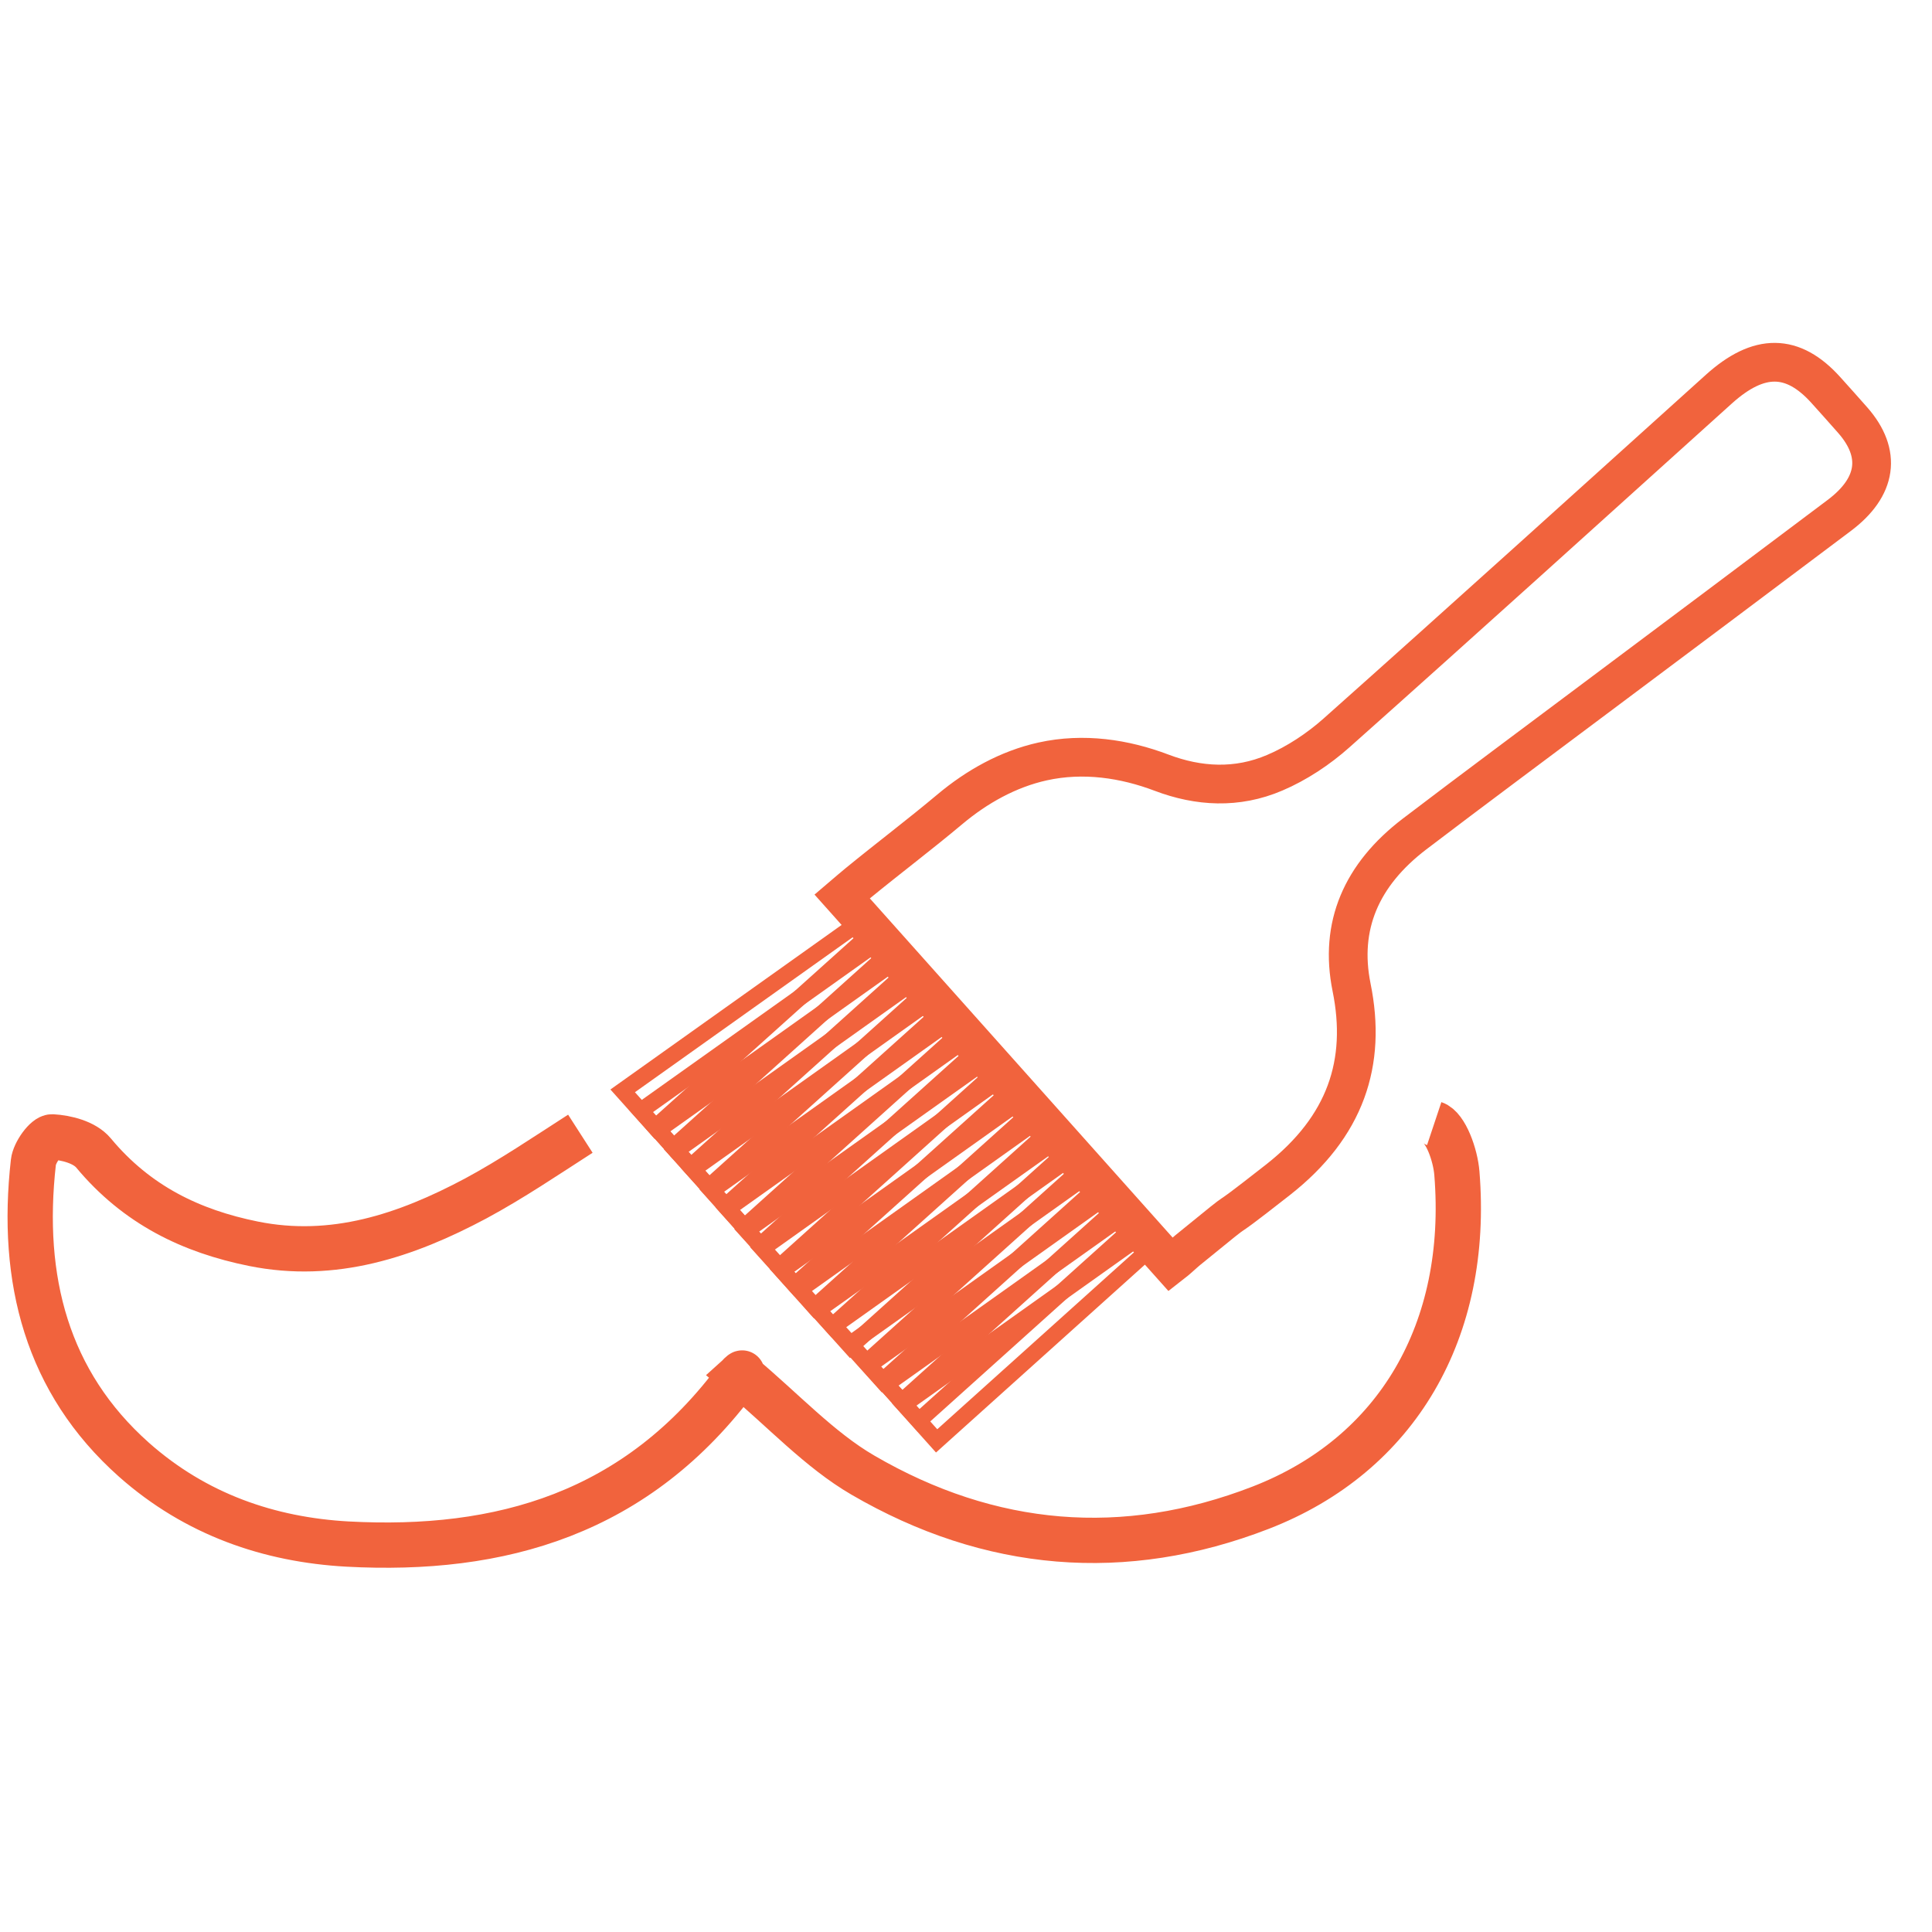 <svg xmlns="http://www.w3.org/2000/svg" width="64" height="64" viewBox="0 0 64 64" fill="none">
  <path d="M21.708 37.344L20.627 36.136L28.746 30.358L29.072 30.728L21.708 37.344Z" stroke="#F1633D" stroke-width="0.545" stroke-miterlimit="10"/>
  <path d="M22.308 38.002L21.226 36.794L29.311 31.043L29.632 31.412L22.308 38.002Z" stroke="#F1633D" stroke-width="0.545" stroke-miterlimit="10"/>
  <path d="M23.481 39.318L22.399 38.115L30.484 32.363L30.809 32.728L23.481 39.318Z" stroke="#F1633D" stroke-width="0.545" stroke-miterlimit="10"/>
  <path d="M24.654 40.648L23.572 39.44L31.657 33.688L31.982 34.057L24.654 40.648Z" stroke="#F1633D" stroke-width="0.545" stroke-miterlimit="10"/>
  <path d="M25.818 41.964L24.732 40.76L32.821 35.009L33.142 35.374L25.818 41.964Z" stroke="#F1633D" stroke-width="0.545" stroke-miterlimit="10"/>
  <path d="M26.987 43.293L25.905 42.085L33.989 36.334L34.315 36.703L26.987 43.293Z" stroke="#F1633D" stroke-width="0.545" stroke-miterlimit="10"/>
  <path d="M28.177 44.603L27.091 43.395L35.162 37.657L35.488 38.022L28.177 44.603Z" stroke="#F1633D" stroke-width="0.545" stroke-miterlimit="10"/>
  <path d="M29.233 45.743L28.146 44.535L36.231 38.784L36.557 39.153L29.233 45.743Z" stroke="#F1633D" stroke-width="0.545" stroke-miterlimit="10"/>
  <path d="M30.44 47.059L29.358 45.856L37.443 40.105L37.769 40.469L30.44 47.059Z" stroke="#F1633D" stroke-width="0.545" stroke-miterlimit="10"/>
  <path d="M22.881 38.641L21.8 37.433L29.915 31.66L30.24 32.024L22.881 38.641Z" stroke="#F1633D" stroke-width="0.545" stroke-miterlimit="10"/>
  <path d="M24.041 39.944L22.959 38.736L31.074 32.963L31.396 33.332L24.041 39.944Z" stroke="#F1633D" stroke-width="0.545" stroke-miterlimit="10"/>
  <path d="M25.188 41.247L24.106 40.039L32.225 34.262L32.547 34.631L25.188 41.247Z" stroke="#F1633D" stroke-width="0.545" stroke-miterlimit="10"/>
  <path d="M26.339 42.563L25.253 41.356L33.39 35.565L33.716 35.93L26.339 42.563Z" stroke="#F1633D" stroke-width="0.545" stroke-miterlimit="10"/>
  <path d="M27.573 43.925L26.491 42.722L34.55 36.987L34.876 37.357L27.573 43.925Z" stroke="#F1633D" stroke-width="0.545" stroke-miterlimit="10"/>
  <path d="M28.711 45.124L27.625 43.921L35.71 38.169L36.035 38.538L28.711 45.124Z" stroke="#F1633D" stroke-width="0.545" stroke-miterlimit="10"/>
  <path d="M29.871 46.427L28.785 45.224L36.869 39.472L37.195 39.837L29.871 46.427Z" stroke="#F1633D" stroke-width="0.545" stroke-miterlimit="10"/>
  <path d="M31.027 47.731L29.945 46.523L38.029 40.771L38.355 41.141L31.027 47.731Z" stroke="#F1633D" stroke-width="0.545" stroke-miterlimit="10"/>
  <path d="M38.785 41.892C35.141 37.809 31.539 33.773 27.899 29.698C28.207 29.437 28.133 29.489 28.42 29.255C29.428 28.43 30.471 27.643 31.47 26.805C32.356 26.062 33.398 25.476 34.537 25.224C35.892 24.924 37.256 25.132 38.481 25.597C39.697 26.058 40.975 26.136 42.23 25.597C42.964 25.285 43.681 24.807 44.276 24.277C48.516 20.502 52.721 16.692 56.939 12.891C58.269 11.692 59.389 11.705 60.484 12.921C60.784 13.251 61.079 13.586 61.375 13.92C62.339 15.019 62.187 16.131 60.923 17.078C58.238 19.098 55.545 21.114 52.856 23.125C50.858 24.624 48.846 26.114 46.861 27.626C45.089 28.977 44.363 30.675 44.772 32.704C45.28 35.202 44.58 37.322 42.33 39.086C39.802 41.067 41.822 39.39 39.337 41.419C39.176 41.553 39.02 41.71 38.785 41.892Z" stroke="#F1633D" stroke-width="1.283" stroke-miterlimit="10"/>
  <path d="M47.51 37.221C47.888 37.347 48.214 38.264 48.261 38.864C48.683 44.064 46.289 48.191 41.758 49.946C37.249 51.692 32.796 51.318 28.582 48.864C27.149 48.03 25.946 46.718 24.534 45.536C24.655 45.428 24.534 45.497 24.456 45.606C21.111 50.158 16.567 51.422 11.51 51.149C8.921 51.005 6.484 50.171 4.433 48.351C1.558 45.792 0.667 42.391 1.106 38.499C1.141 38.177 1.523 37.652 1.727 37.66C2.196 37.686 2.8 37.838 3.095 38.19C4.533 39.919 6.332 40.784 8.395 41.201C11.041 41.735 13.443 40.936 15.763 39.698C16.949 39.059 18.083 38.29 19.225 37.556" stroke="#F1633D" stroke-width="1.5" stroke-miterlimit="10"/>
</svg>